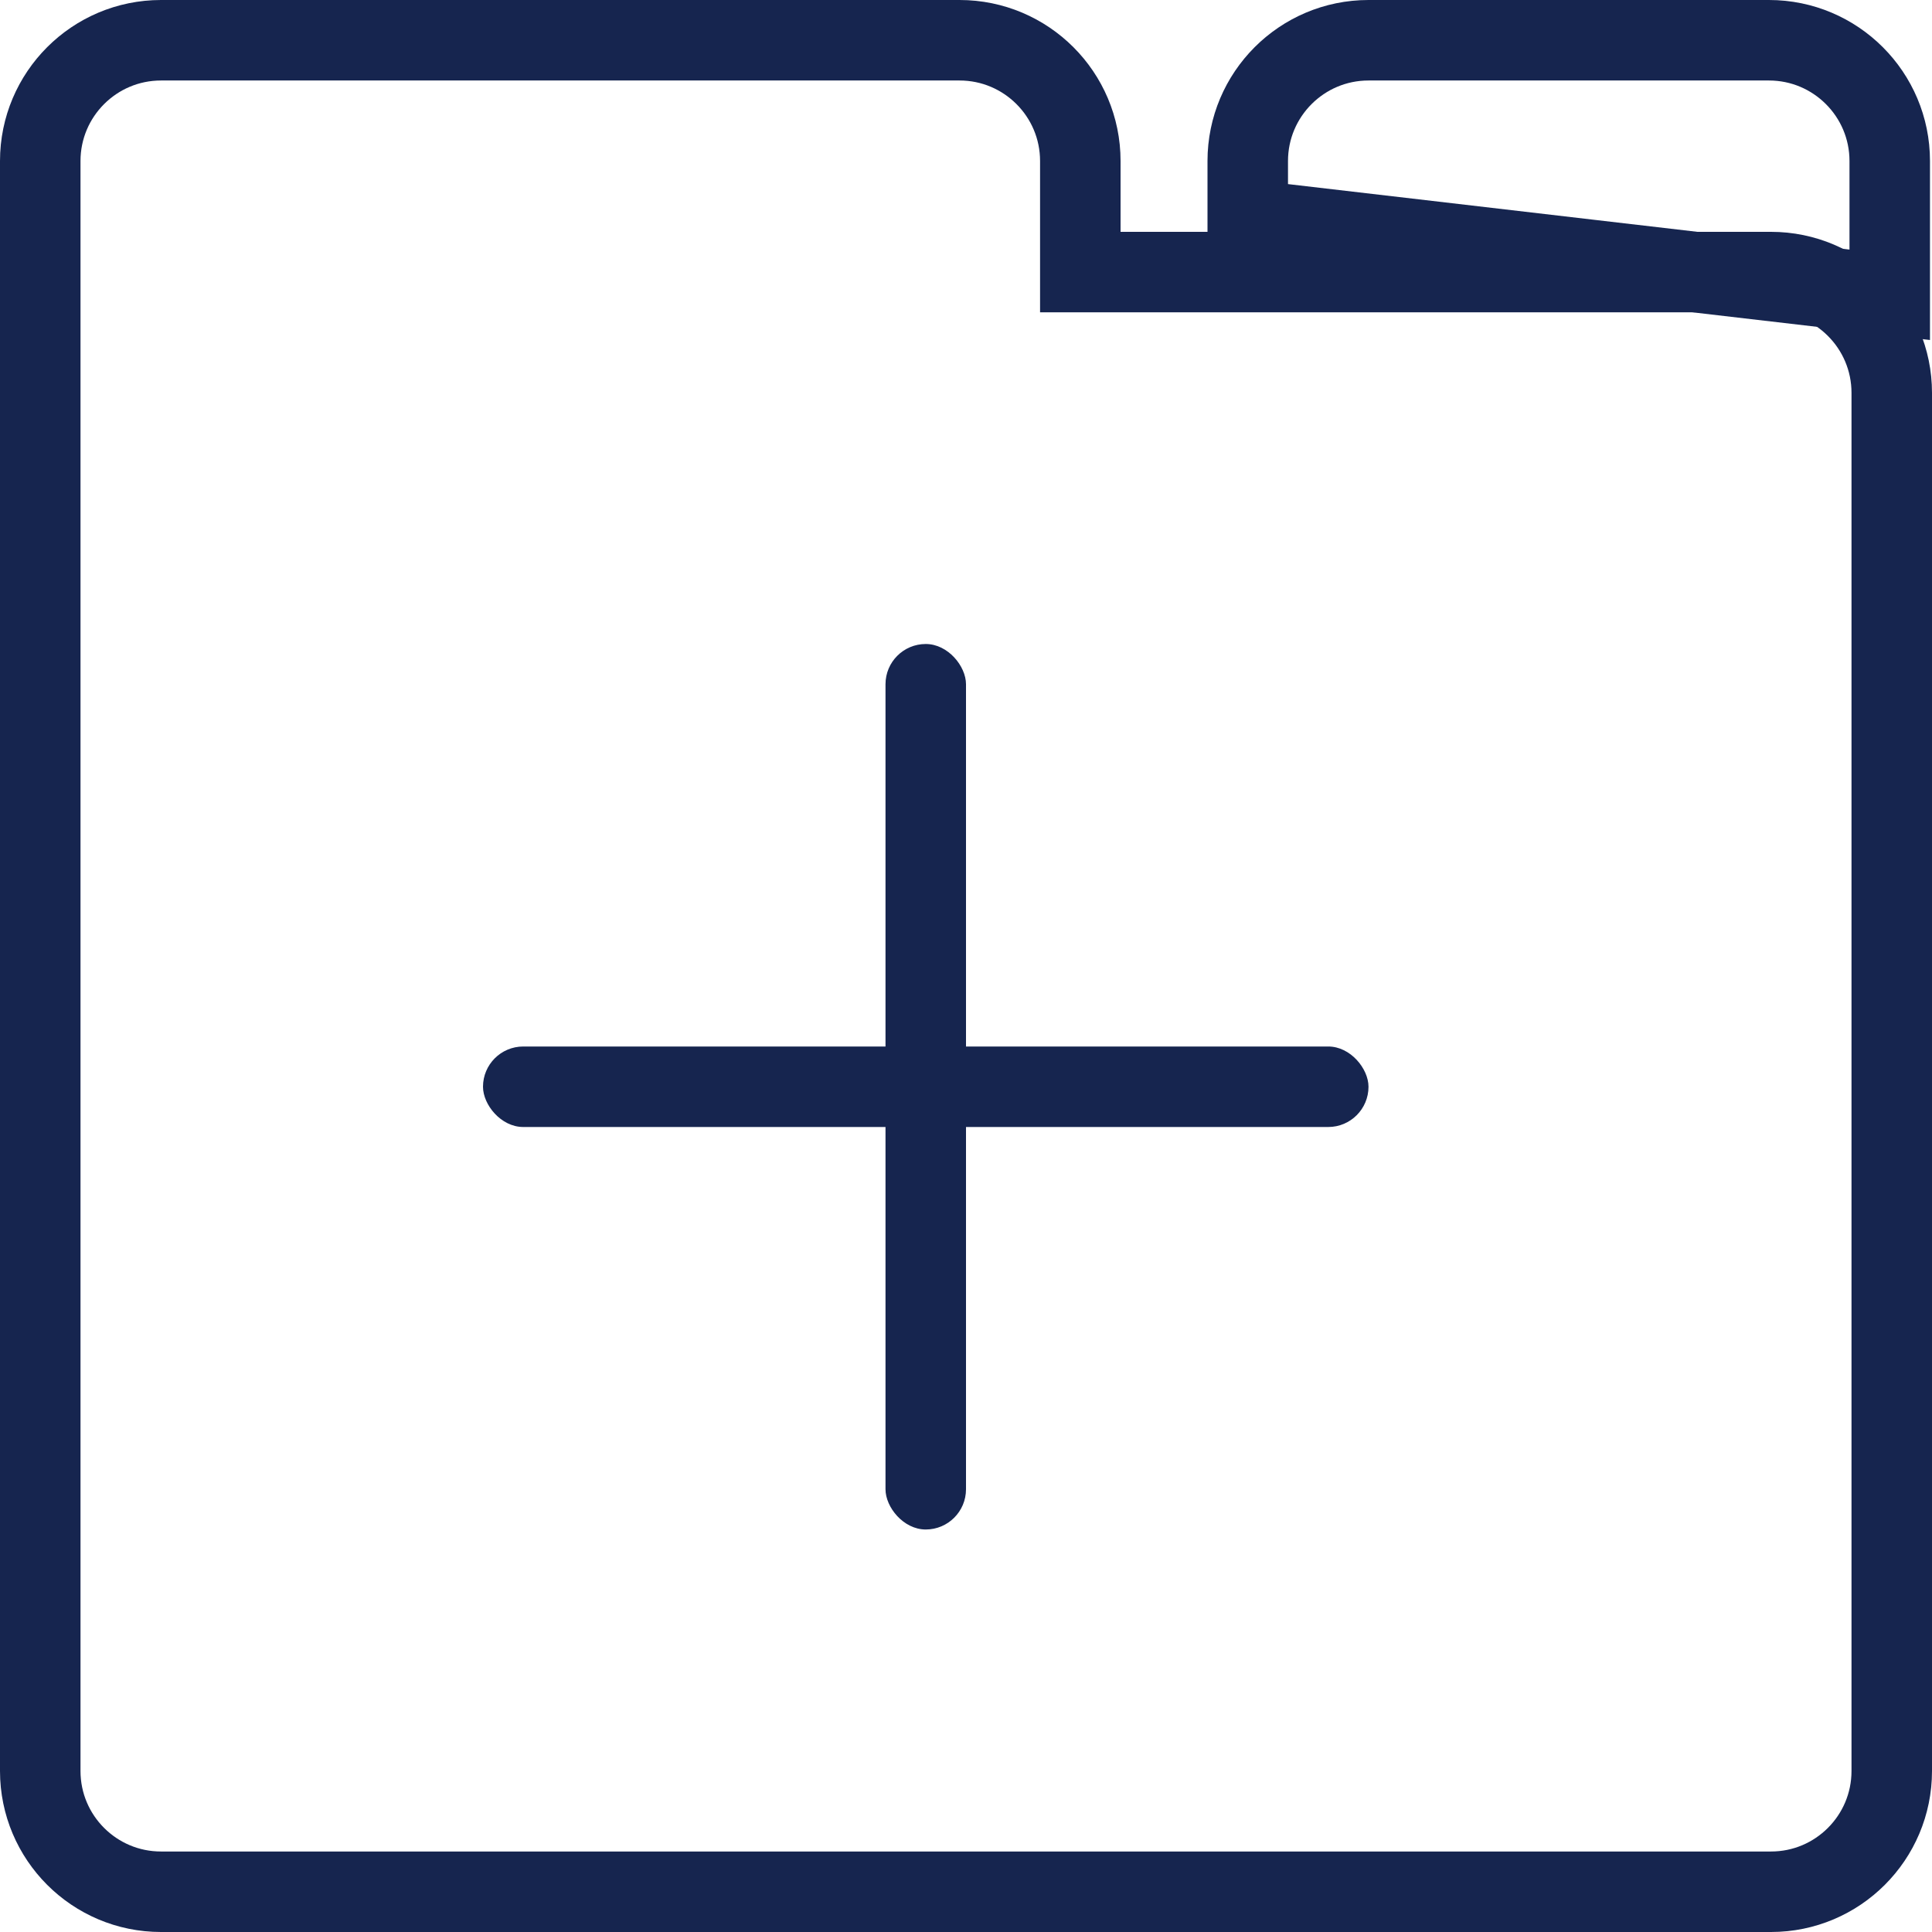 <?xml version="1.0" encoding="UTF-8"?>
<svg width="24px" height="24px" viewBox="0 0 24 24" version="1.1" xmlns="http://www.w3.org/2000/svg" xmlns:xlink="http://www.w3.org/1999/xlink">
    <!-- Generator: sketchtool 50.2 (55047) - http://www.bohemiancoding.com/sketch -->
    <title>8939F3E7-A0A7-4F57-9803-09FB0CCE4F3E</title>
    <desc>Created with sketchtool.</desc>
    <defs></defs>
    <g id="Documents" stroke="none" stroke-width="1" fill="none" fill-rule="evenodd">
        <g id="Documents_preview-lines_options" transform="translate(-1407, -148)">
            <g id="Group" transform="translate(32, 136)">
                <g id="icon/24/folder/Create-new-folder" transform="translate(1375, 12)">
                    <g id="Folder" stroke="#16254F">
                        <path d="M2,0.5 C1.172,0.5 0.5,1.172 0.5,2 L0.5,22 C0.5,22.828 1.172,23.5 2,23.5 L22,23.5 C22.828,23.5 23.5,22.828 23.5,22 L23.5,4.88 C23.5,4.052 22.828,3.38 22,3.38 L13.42,3.38 L13.42,2 C13.42,1.172 12.748,0.5 11.92,0.5 L2,0.5 Z" id="Rectangle-2-Copy-3"></path>
                        <path d="M15.5,2.732 L23.475,3.662 L23.475,2 C23.475,1.172 22.803,0.5 21.975,0.5 L17,0.5 C16.172,0.5 15.5,1.172 15.5,2 L15.5,2.732 Z" id="Rectangle-2-Copy-4"></path>
                    </g>
                    <g id="Group-15" transform="translate(6, 8)" fill="#16254F">
                        <rect id="Rectangle-19" x="5" y="0" width="1" height="11" rx="0.5"></rect>
                        <rect id="Rectangle-19-Copy" x="0" y="5" width="11" height="1" rx="0.5"></rect>
                    </g>
                </g>
            </g>
        </g>
    </g>
</svg>